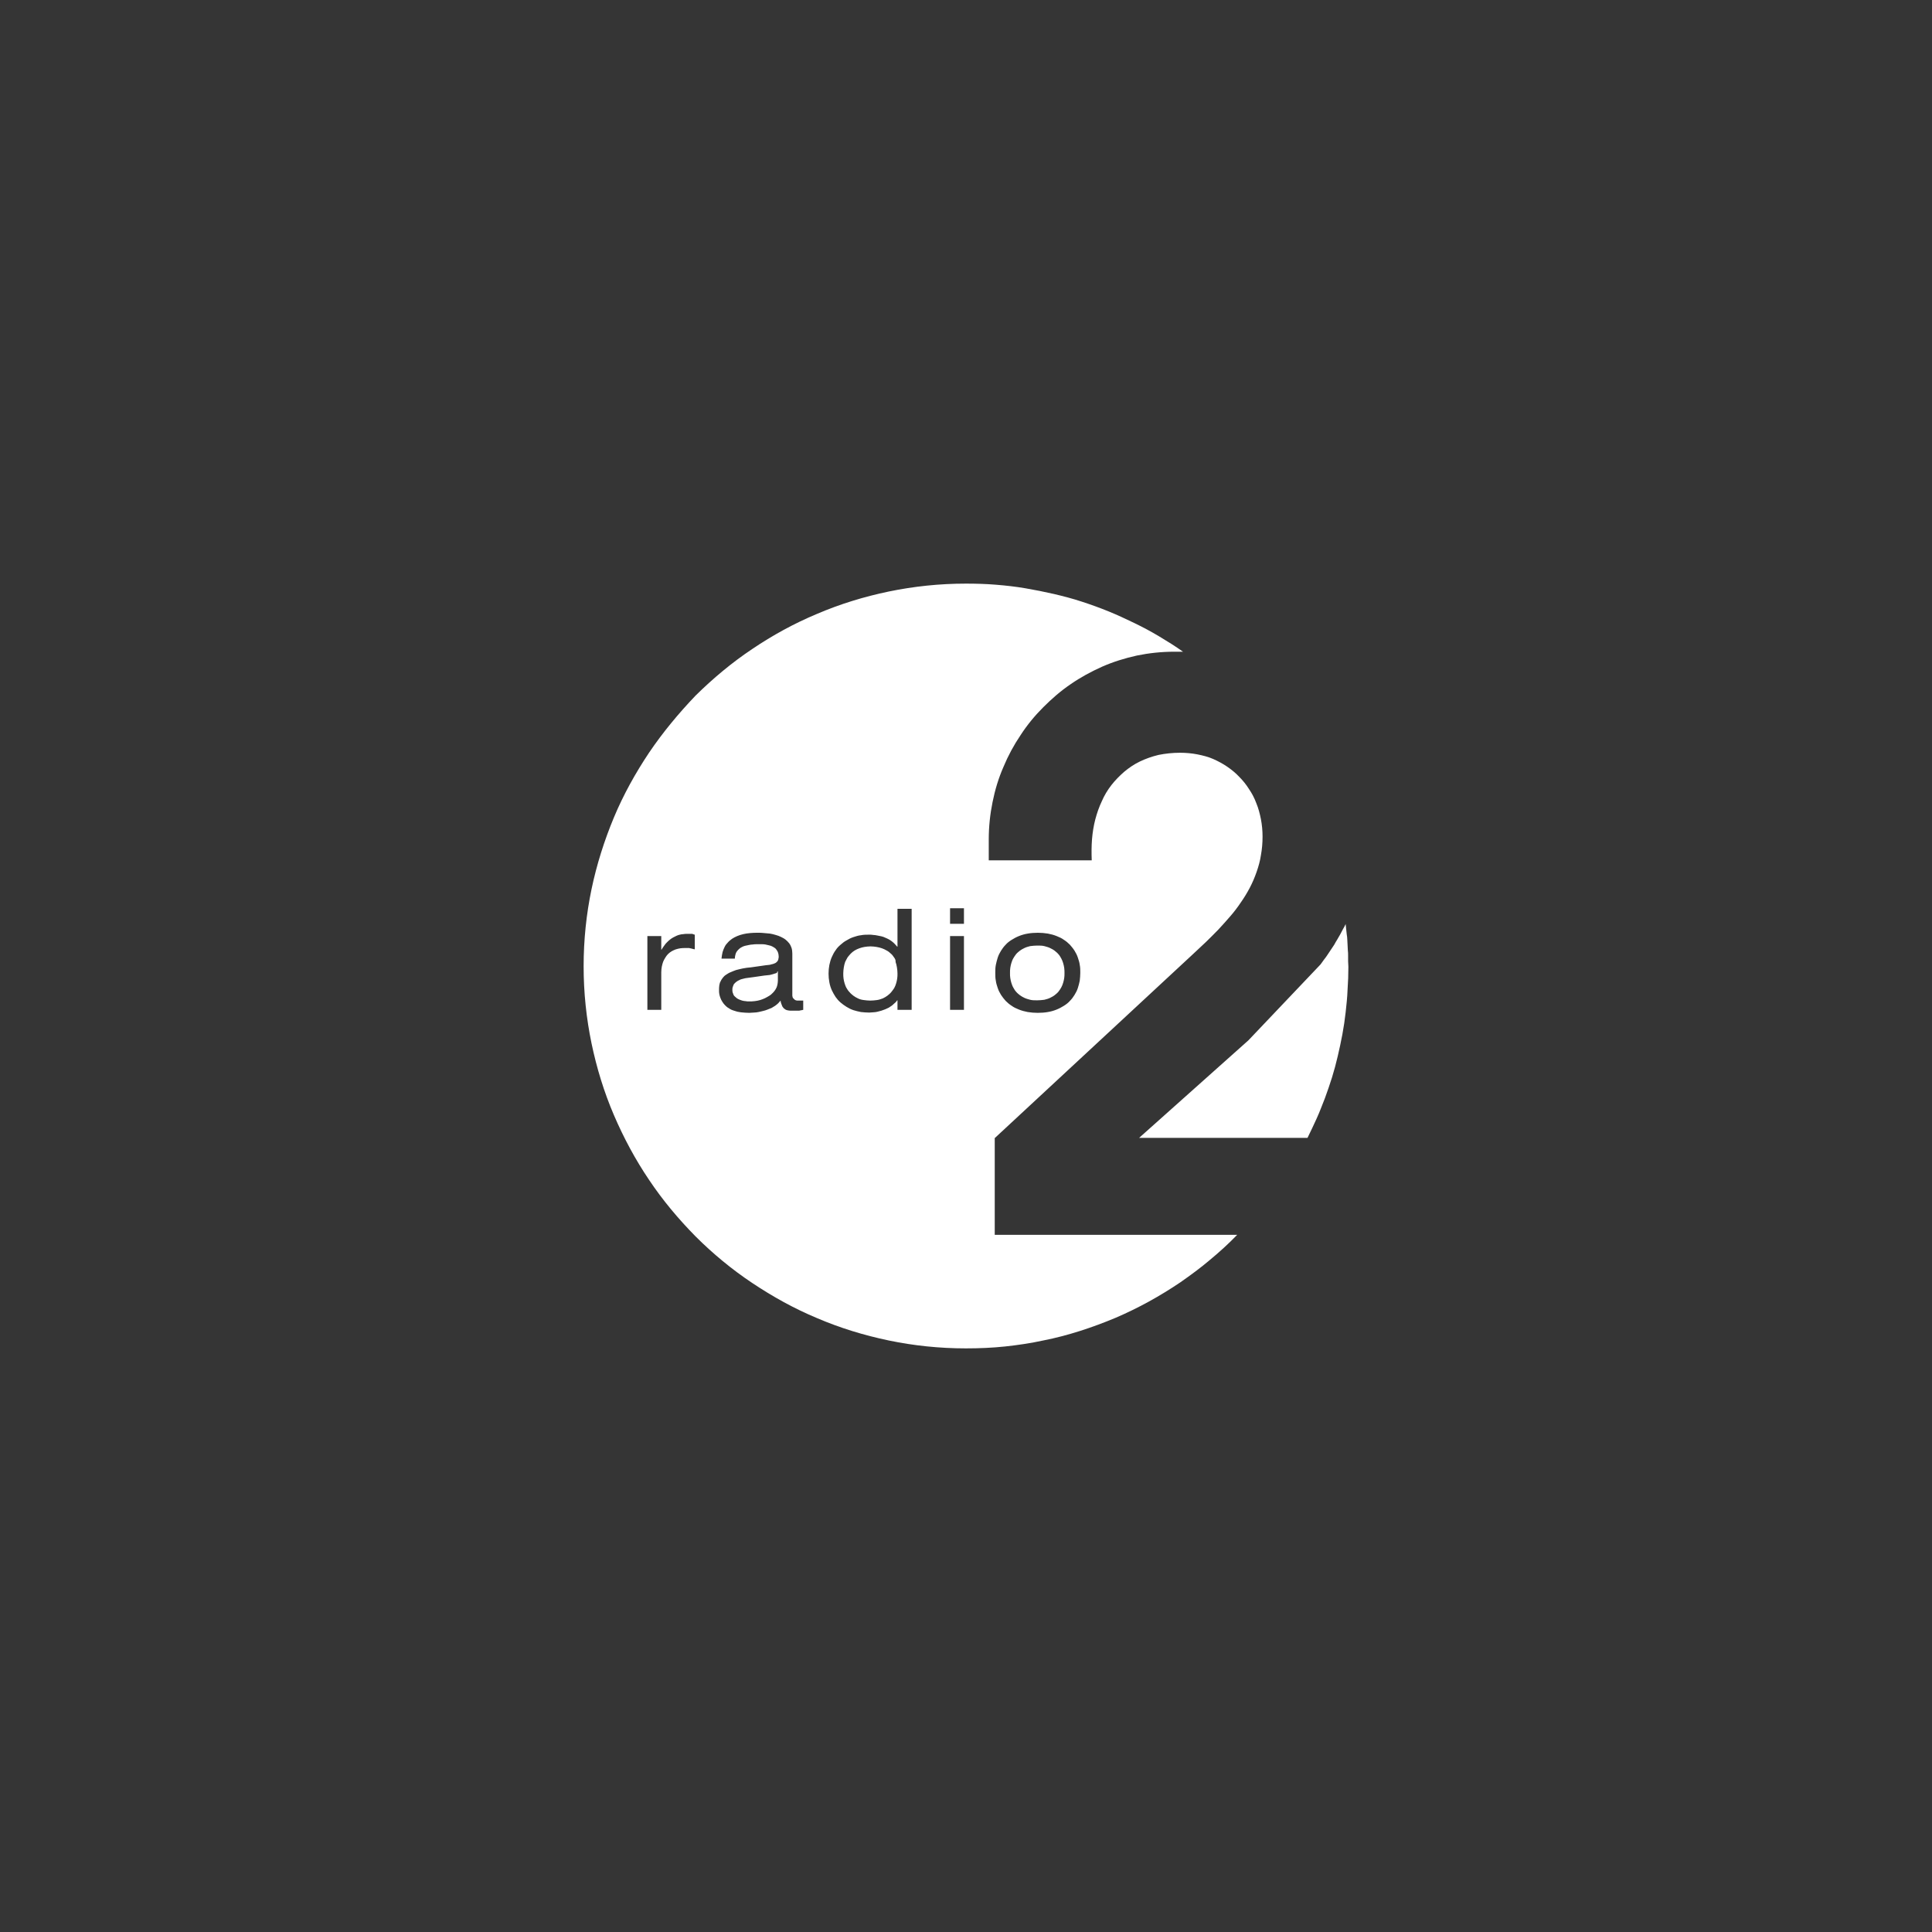 <?xml version="1.0" encoding="UTF-8"?>
<svg width="192px" height="192px" viewBox="0 0 192 192" version="1.1" xmlns="http://www.w3.org/2000/svg" xmlns:xlink="http://www.w3.org/1999/xlink">
    <rect x="0" y="0" width="192" height="192" fill="#333333" stroke="none"/>
    <!-- Generator: Sketch 55.2 (78181) - https://sketchapp.com -->
    <title>client-radio2</title>
    <desc>Created with Sketch.</desc>
    <g id="Page-1" stroke="none" stroke-width="1" fill="none" fill-rule="evenodd">
        <g id="client-radio2" fill-rule="nonzero">
            <rect id="Rectangle" fill="#FFFFFF" opacity="0.01" x="0" y="0" width="192" height="192"></rect>
            <g id="VRT_Radio_2_logo" transform="translate(58, 58)">
                <polyline id="Path" fill="#F99D1C" points="76 34.02 76 34.02 76 34.02 76 34.02 76 34.02 76 34.02 76 34.02 76 33.98 76 33.98 76 33.98 76 34.02 76 34.02 76 34.02 76 34.02 76 34.02 76 34.02 76 34.02"></polyline>
                <polyline id="Path" fill="#F99D1C" points="65.02 64.98 65.02 64.98 65.02 64.98 65.02 64.98 65.02 64.98 65.02 64.98 65.02 64.98 64.98 65.02 64.98 65.02 64.98 65.02 65.02 65.02 65.02 64.98 65.02 64.98 65.02 64.98 65.02 64.98 65.02 64.98 65.02 64.98"></polyline>
                <path d="M30.839,37.134 C30.757,36.999 30.649,36.863 30.514,36.755 C30.405,36.647 30.27,36.538 30.108,36.457 C29.972,36.376 29.81,36.295 29.647,36.241 C29.485,36.187 29.295,36.132 29.106,36.105 C28.916,36.078 28.727,36.051 28.51,36.051 C28.294,36.051 28.104,36.078 27.914,36.105 C27.725,36.132 27.563,36.187 27.4,36.241 C27.238,36.295 27.075,36.376 26.94,36.457 C26.804,36.538 26.669,36.647 26.561,36.755 C26.452,36.863 26.344,36.999 26.236,37.134 C26.155,37.269 26.073,37.432 25.992,37.594 C25.938,37.756 25.884,37.946 25.857,38.135 C25.83,38.325 25.803,38.514 25.803,38.731 C25.803,38.893 25.803,39.083 25.83,39.245 C25.857,39.407 25.884,39.57 25.938,39.732 C25.992,39.895 26.046,40.057 26.128,40.192 C26.209,40.328 26.29,40.463 26.425,40.598 C26.534,40.734 26.669,40.842 26.804,40.95 C26.94,41.058 27.102,41.14 27.265,41.221 C27.427,41.302 27.617,41.356 27.833,41.383 C28.05,41.41 28.266,41.437 28.483,41.437 C28.727,41.437 28.943,41.41 29.16,41.383 C29.377,41.356 29.566,41.275 29.729,41.221 C29.891,41.14 30.053,41.058 30.189,40.95 C30.324,40.842 30.46,40.734 30.568,40.598 C30.676,40.463 30.784,40.328 30.866,40.192 C30.947,40.057 31.001,39.895 31.055,39.732 C31.109,39.57 31.136,39.407 31.164,39.245 C31.191,39.083 31.191,38.893 31.191,38.731 C31.191,38.514 31.164,38.325 31.136,38.135 C31.109,37.946 31.055,37.756 31.001,37.594 C31.028,37.432 30.947,37.269 30.839,37.134 Z M40.884,55.078 L60.54,36.836 C60.973,36.43 61.406,36.024 61.84,35.618 C62.273,35.212 62.679,34.779 63.085,34.373 C63.491,33.94 63.87,33.507 64.249,33.074 C64.628,32.641 64.98,32.181 65.305,31.694 C65.63,31.234 65.928,30.746 66.199,30.232 C66.47,29.718 66.686,29.204 66.876,28.662 C67.065,28.121 67.228,27.553 67.309,26.984 C67.417,26.389 67.471,25.793 67.471,25.144 C67.471,24.548 67.417,23.98 67.309,23.412 C67.201,22.87 67.065,22.329 66.849,21.815 C66.659,21.301 66.415,20.84 66.118,20.407 C65.847,19.974 65.522,19.568 65.143,19.189 C64.791,18.811 64.385,18.486 63.952,18.188 C63.518,17.89 63.058,17.647 62.571,17.43 C62.083,17.214 61.542,17.078 61,16.97 C60.459,16.862 59.863,16.808 59.268,16.808 C58.509,16.808 57.805,16.889 57.129,17.024 C56.452,17.187 55.856,17.403 55.287,17.674 C54.719,17.944 54.204,18.296 53.717,18.702 C53.257,19.108 52.824,19.541 52.445,20.028 C52.066,20.516 51.741,21.057 51.497,21.625 C51.226,22.194 51.01,22.816 50.847,23.439 C50.685,24.061 50.576,24.738 50.522,25.415 C50.468,26.091 50.468,26.795 50.495,27.499 L40.261,27.499 L40.261,25.415 C40.261,24.142 40.396,22.897 40.64,21.707 C40.884,20.489 41.235,19.325 41.723,18.215 C42.183,17.105 42.752,16.05 43.429,15.048 C44.078,14.047 44.836,13.127 45.676,12.288 C46.515,11.449 47.409,10.664 48.41,9.987 C49.385,9.311 50.441,8.742 51.524,8.255 C52.634,7.768 53.771,7.416 54.99,7.145 C56.181,6.902 57.426,6.766 58.699,6.766 C58.726,6.766 58.78,6.766 58.807,6.766 C58.834,6.766 58.888,6.766 58.916,6.766 C58.943,6.766 58.997,6.766 59.024,6.766 C59.051,6.766 59.105,6.766 59.132,6.766 C59.159,6.766 59.213,6.766 59.24,6.766 C59.268,6.766 59.322,6.766 59.349,6.766 C59.376,6.766 59.43,6.766 59.457,6.766 C59.484,6.766 59.538,6.766 59.565,6.766 C58.807,6.225 58.022,5.738 57.21,5.251 C56.398,4.764 55.585,4.33 54.746,3.925 C53.907,3.519 53.04,3.113 52.174,2.761 C51.307,2.409 50.414,2.084 49.493,1.786 C48.6,1.489 47.652,1.245 46.732,1.028 C45.784,0.812 44.836,0.623 43.889,0.46 C42.941,0.298 41.967,0.189 40.965,0.108 C39.99,0.027 38.988,0 37.986,0 C35.36,0 32.815,0.271 30.324,0.785 C27.86,1.299 25.478,2.03 23.203,3.004 C20.929,3.952 18.763,5.142 16.76,6.496 C14.729,7.849 12.861,9.419 11.128,11.124 C9.422,12.91 7.852,14.805 6.498,16.808 C5.144,18.838 3.953,20.976 3.005,23.249 C2.058,25.523 1.3,27.905 0.785,30.368 C0.271,32.83 0,35.402 0,38.027 C0,40.652 0.271,43.197 0.785,45.687 C1.3,48.15 2.031,50.531 3.005,52.805 C3.98,55.078 5.144,57.244 6.498,59.246 C7.852,61.276 9.422,63.144 11.128,64.876 C12.834,66.581 14.729,68.151 16.76,69.504 C18.79,70.858 20.929,72.048 23.203,72.996 C25.478,73.97 27.86,74.701 30.324,75.215 C32.788,75.729 35.36,76 37.986,76 C39.313,76 40.613,75.946 41.885,75.811 C43.158,75.675 44.43,75.486 45.676,75.215 C46.921,74.972 48.14,74.647 49.331,74.268 C50.522,73.889 51.686,73.456 52.851,72.969 C53.988,72.481 55.098,71.94 56.181,71.345 C57.264,70.749 58.32,70.1 59.322,69.423 C60.323,68.719 61.325,67.989 62.246,67.204 C63.193,66.419 64.087,65.607 64.953,64.714 L40.856,64.714 L40.856,55.078 L40.884,55.078 Z M40.965,37.892 C41.019,37.648 41.073,37.405 41.154,37.161 C41.235,36.917 41.344,36.701 41.479,36.484 C41.615,36.268 41.75,36.078 41.939,35.889 C42.102,35.699 42.318,35.537 42.535,35.402 C42.752,35.266 42.995,35.131 43.266,35.023 C43.537,34.915 43.808,34.833 44.133,34.779 C44.43,34.725 44.782,34.698 45.134,34.698 C45.486,34.698 45.811,34.725 46.136,34.779 C46.434,34.833 46.732,34.915 47.002,35.023 C47.273,35.131 47.517,35.239 47.734,35.402 C47.95,35.537 48.14,35.699 48.329,35.889 C48.492,36.078 48.654,36.268 48.789,36.484 C48.925,36.701 49.033,36.917 49.114,37.161 C49.196,37.405 49.277,37.648 49.304,37.892 C49.358,38.135 49.358,38.406 49.358,38.677 C49.358,38.947 49.331,39.191 49.304,39.462 C49.25,39.705 49.196,39.949 49.114,40.192 C49.033,40.436 48.925,40.652 48.789,40.869 C48.654,41.085 48.519,41.275 48.329,41.464 C48.167,41.654 47.95,41.816 47.734,41.952 C47.517,42.087 47.273,42.222 47.002,42.33 C46.732,42.439 46.461,42.52 46.136,42.574 C45.838,42.628 45.486,42.655 45.134,42.655 C44.782,42.655 44.457,42.628 44.133,42.574 C43.835,42.52 43.537,42.439 43.266,42.33 C42.995,42.222 42.752,42.114 42.535,41.952 C42.318,41.816 42.129,41.654 41.939,41.464 C41.777,41.275 41.615,41.085 41.479,40.869 C41.344,40.652 41.235,40.436 41.154,40.192 C41.073,39.949 40.992,39.705 40.965,39.462 C40.911,39.218 40.911,38.947 40.911,38.677 C40.911,38.406 40.911,38.162 40.965,37.892 Z M11.074,36.349 C11.02,36.349 10.993,36.322 10.938,36.322 C10.884,36.322 10.857,36.295 10.83,36.295 C10.803,36.295 10.749,36.268 10.722,36.268 C10.695,36.268 10.641,36.241 10.613,36.241 C10.586,36.241 10.532,36.241 10.505,36.214 C10.478,36.214 10.424,36.214 10.37,36.214 C10.316,36.214 10.289,36.214 10.234,36.214 C10.18,36.214 10.153,36.214 10.099,36.214 C9.937,36.214 9.774,36.214 9.612,36.241 C9.449,36.268 9.314,36.295 9.151,36.349 C9.016,36.403 8.881,36.457 8.745,36.538 C8.61,36.62 8.502,36.701 8.393,36.809 C8.285,36.917 8.204,37.026 8.123,37.161 C8.041,37.296 7.96,37.432 7.906,37.567 C7.852,37.729 7.798,37.892 7.771,38.054 C7.743,38.217 7.716,38.406 7.716,38.623 L7.716,42.358 L6.336,42.358 L6.336,35.023 L7.716,35.023 L7.716,36.376 L7.743,36.376 C7.825,36.241 7.906,36.105 8.014,35.97 C8.095,35.835 8.204,35.726 8.285,35.645 C8.393,35.537 8.475,35.456 8.583,35.375 C8.691,35.293 8.799,35.212 8.908,35.158 C9.016,35.104 9.124,35.05 9.233,34.996 C9.341,34.942 9.449,34.915 9.558,34.887 C9.666,34.86 9.774,34.833 9.91,34.833 C10.018,34.806 10.126,34.806 10.261,34.806 C10.316,34.806 10.343,34.806 10.397,34.806 C10.424,34.806 10.478,34.806 10.505,34.806 C10.532,34.806 10.586,34.806 10.613,34.806 C10.641,34.806 10.668,34.806 10.695,34.806 C10.722,34.806 10.749,34.806 10.776,34.806 C10.803,34.806 10.83,34.806 10.857,34.833 C10.884,34.833 10.911,34.833 10.938,34.86 C10.965,34.86 10.993,34.887 11.047,34.887 L11.047,36.349 L11.074,36.349 Z M21.85,42.358 C21.796,42.358 21.768,42.358 21.714,42.385 C21.66,42.385 21.633,42.385 21.579,42.412 C21.525,42.412 21.498,42.412 21.444,42.439 C21.389,42.439 21.362,42.439 21.308,42.439 C21.254,42.439 21.2,42.439 21.173,42.439 C21.119,42.439 21.092,42.439 21.037,42.439 C20.983,42.439 20.956,42.439 20.902,42.439 C20.848,42.439 20.821,42.439 20.767,42.439 C20.685,42.439 20.604,42.439 20.523,42.439 C20.442,42.439 20.361,42.412 20.306,42.412 C20.225,42.385 20.171,42.385 20.117,42.358 C20.063,42.33 20.009,42.303 19.954,42.249 C19.9,42.222 19.846,42.168 19.819,42.114 C19.765,42.06 19.738,42.006 19.711,41.925 C19.684,41.87 19.657,41.789 19.629,41.708 C19.602,41.627 19.575,41.519 19.575,41.437 C19.494,41.519 19.413,41.627 19.332,41.708 C19.25,41.789 19.142,41.87 19.034,41.952 C18.926,42.033 18.79,42.087 18.682,42.168 C18.546,42.222 18.411,42.276 18.276,42.33 C18.14,42.385 17.978,42.439 17.843,42.466 C17.707,42.493 17.545,42.547 17.382,42.574 C17.22,42.601 17.084,42.628 16.922,42.628 C16.76,42.628 16.624,42.655 16.462,42.655 C16.164,42.655 15.893,42.628 15.622,42.601 C15.379,42.574 15.162,42.52 14.945,42.439 C14.756,42.385 14.566,42.303 14.431,42.195 C14.269,42.114 14.16,42.006 14.052,41.897 C13.944,41.789 13.862,41.681 13.781,41.546 C13.7,41.437 13.646,41.302 13.592,41.167 C13.538,41.031 13.511,40.923 13.483,40.788 C13.456,40.652 13.456,40.544 13.456,40.409 C13.456,40.246 13.456,40.084 13.483,39.922 C13.511,39.786 13.538,39.624 13.619,39.516 C13.673,39.38 13.754,39.272 13.835,39.164 C13.917,39.056 14.025,38.947 14.16,38.866 C14.296,38.785 14.431,38.677 14.594,38.623 C14.756,38.541 14.945,38.487 15.135,38.406 C15.325,38.352 15.568,38.298 15.812,38.244 C16.056,38.189 16.326,38.162 16.624,38.135 L16.814,38.108 L17.003,38.081 L17.193,38.054 L17.382,38.027 L17.572,38 L17.761,37.973 L17.951,37.946 L18.14,37.919 C18.249,37.919 18.33,37.892 18.411,37.892 C18.492,37.892 18.574,37.865 18.655,37.838 C18.736,37.811 18.817,37.811 18.871,37.783 C18.926,37.756 19.007,37.729 19.061,37.702 C19.115,37.675 19.169,37.621 19.196,37.594 C19.25,37.54 19.278,37.513 19.305,37.459 C19.332,37.405 19.359,37.35 19.359,37.269 C19.386,37.215 19.386,37.134 19.386,37.053 C19.386,36.917 19.359,36.809 19.332,36.701 C19.305,36.593 19.25,36.511 19.196,36.43 C19.142,36.349 19.088,36.268 19.007,36.214 C18.926,36.16 18.844,36.105 18.736,36.051 C18.628,35.997 18.546,35.97 18.411,35.943 C18.303,35.916 18.167,35.889 18.059,35.862 C17.924,35.835 17.788,35.835 17.653,35.835 C17.518,35.835 17.382,35.835 17.247,35.835 C17.084,35.835 16.949,35.835 16.814,35.862 C16.678,35.862 16.543,35.889 16.408,35.916 C16.272,35.943 16.137,35.97 16.029,35.997 C15.92,36.024 15.785,36.078 15.704,36.132 C15.595,36.187 15.514,36.241 15.433,36.322 C15.352,36.403 15.27,36.484 15.216,36.566 C15.162,36.647 15.108,36.755 15.081,36.89 C15.054,36.999 15.027,37.134 15.027,37.269 L13.7,37.269 C13.727,37.053 13.754,36.836 13.808,36.62 C13.862,36.43 13.944,36.241 14.025,36.078 C14.106,35.916 14.214,35.781 14.35,35.645 C14.458,35.51 14.621,35.402 14.756,35.293 C14.918,35.185 15.081,35.104 15.27,35.023 C15.46,34.942 15.649,34.887 15.866,34.833 C16.083,34.779 16.299,34.752 16.57,34.725 C16.814,34.698 17.084,34.698 17.355,34.698 C17.545,34.698 17.734,34.698 17.924,34.725 C18.113,34.752 18.303,34.752 18.519,34.779 C18.709,34.806 18.898,34.86 19.088,34.915 C19.278,34.969 19.44,35.023 19.602,35.104 C19.765,35.185 19.927,35.266 20.063,35.375 C20.198,35.483 20.306,35.591 20.415,35.726 C20.523,35.862 20.604,36.024 20.658,36.187 C20.713,36.349 20.74,36.566 20.74,36.755 L20.74,40.788 C20.74,40.842 20.74,40.896 20.74,40.95 C20.74,41.004 20.767,41.031 20.767,41.085 C20.767,41.113 20.794,41.167 20.821,41.194 C20.848,41.221 20.875,41.248 20.902,41.275 C20.929,41.302 20.956,41.329 20.983,41.356 C21.01,41.383 21.064,41.383 21.092,41.41 C21.119,41.41 21.173,41.437 21.227,41.437 C21.281,41.437 21.335,41.437 21.389,41.437 C21.416,41.437 21.416,41.437 21.444,41.437 C21.471,41.437 21.498,41.437 21.498,41.437 C21.525,41.437 21.552,41.437 21.552,41.437 C21.579,41.437 21.606,41.437 21.606,41.437 C21.633,41.437 21.66,41.437 21.66,41.437 C21.687,41.437 21.714,41.437 21.714,41.437 C21.741,41.437 21.741,41.437 21.768,41.437 C21.796,41.437 21.796,41.437 21.823,41.437 L21.823,42.358 L21.85,42.358 Z M32.599,42.358 L31.191,42.358 L31.191,41.41 L31.164,41.41 C31.082,41.519 31.028,41.6 30.92,41.681 C30.839,41.762 30.73,41.843 30.649,41.925 C30.541,42.006 30.432,42.06 30.324,42.141 C30.216,42.195 30.081,42.249 29.972,42.303 C29.837,42.358 29.729,42.385 29.593,42.439 C29.458,42.466 29.322,42.52 29.187,42.547 C29.052,42.574 28.916,42.601 28.781,42.601 C28.646,42.601 28.51,42.628 28.375,42.628 C28.104,42.628 27.833,42.601 27.563,42.574 C27.292,42.52 27.048,42.466 26.804,42.385 C26.561,42.303 26.344,42.195 26.128,42.06 C25.911,41.925 25.721,41.789 25.532,41.627 C25.342,41.464 25.18,41.275 25.045,41.085 C24.909,40.869 24.774,40.652 24.665,40.409 C24.557,40.165 24.476,39.922 24.422,39.624 C24.368,39.353 24.341,39.056 24.341,38.758 C24.341,38.46 24.368,38.162 24.422,37.892 C24.476,37.621 24.557,37.35 24.665,37.107 C24.774,36.863 24.882,36.647 25.045,36.43 C25.18,36.214 25.342,36.051 25.532,35.889 C25.721,35.726 25.911,35.564 26.128,35.456 C26.344,35.321 26.561,35.212 26.804,35.131 C27.048,35.05 27.292,34.969 27.563,34.942 C27.833,34.887 28.104,34.887 28.375,34.887 C28.51,34.887 28.646,34.887 28.781,34.915 C28.916,34.915 29.052,34.942 29.187,34.969 C29.322,34.996 29.458,35.023 29.593,35.05 C29.729,35.077 29.864,35.131 29.972,35.185 C30.108,35.239 30.216,35.293 30.324,35.348 C30.432,35.402 30.541,35.483 30.649,35.564 C30.757,35.645 30.839,35.726 30.92,35.808 C31.001,35.889 31.082,35.997 31.164,36.078 L31.191,36.078 L31.191,32.316 L32.599,32.316 L32.599,42.358 Z M37.797,42.358 L36.416,42.358 L36.416,35.023 L37.797,35.023 L37.797,42.358 Z M37.797,33.805 L36.416,33.805 L36.416,32.262 L37.797,32.262 L37.797,33.805 Z M42.508,39.678 C42.562,39.84 42.616,40.003 42.698,40.138 C42.779,40.274 42.86,40.436 42.968,40.544 C43.077,40.679 43.212,40.788 43.347,40.896 C43.483,41.004 43.645,41.085 43.808,41.167 C43.97,41.248 44.187,41.302 44.376,41.356 C44.593,41.41 44.809,41.41 45.08,41.41 C45.324,41.41 45.568,41.383 45.784,41.356 C46.001,41.302 46.19,41.248 46.353,41.167 C46.515,41.085 46.678,41.004 46.813,40.896 C46.948,40.788 47.084,40.679 47.192,40.544 C47.3,40.409 47.382,40.274 47.463,40.138 C47.544,40.003 47.598,39.84 47.652,39.678 C47.706,39.516 47.734,39.353 47.761,39.191 C47.788,39.028 47.788,38.866 47.788,38.704 C47.788,38.541 47.788,38.379 47.761,38.189 C47.734,38.027 47.706,37.865 47.652,37.702 C47.598,37.54 47.544,37.377 47.463,37.242 C47.382,37.107 47.3,36.944 47.192,36.836 C47.084,36.701 46.948,36.593 46.813,36.484 C46.678,36.376 46.515,36.295 46.353,36.214 C46.19,36.132 45.974,36.078 45.784,36.024 C45.568,35.97 45.351,35.97 45.08,35.97 C44.836,35.97 44.593,35.997 44.376,36.024 C44.16,36.078 43.97,36.132 43.808,36.214 C43.645,36.295 43.483,36.376 43.347,36.484 C43.212,36.593 43.077,36.701 42.968,36.836 C42.86,36.972 42.779,37.107 42.698,37.242 C42.616,37.377 42.562,37.54 42.508,37.702 C42.454,37.865 42.427,38.027 42.4,38.189 C42.373,38.352 42.373,38.514 42.373,38.704 C42.373,38.866 42.373,39.028 42.4,39.191 C42.427,39.353 42.454,39.516 42.508,39.678 Z M19.196,38.677 C19.169,38.704 19.115,38.731 19.061,38.731 C19.007,38.758 18.953,38.758 18.898,38.785 C18.844,38.812 18.79,38.812 18.709,38.839 C18.655,38.866 18.574,38.866 18.492,38.893 C18.411,38.893 18.33,38.92 18.249,38.92 C18.167,38.92 18.059,38.947 17.978,38.947 L17.788,38.974 L17.599,39.001 L17.409,39.028 L17.22,39.056 L17.03,39.083 L16.841,39.11 L16.435,39.164 C16.299,39.191 16.164,39.191 16.056,39.218 C15.947,39.245 15.812,39.272 15.731,39.299 C15.622,39.326 15.541,39.353 15.46,39.407 C15.379,39.434 15.297,39.489 15.216,39.543 C15.135,39.597 15.081,39.651 15.027,39.705 C14.973,39.759 14.918,39.813 14.891,39.895 C14.864,39.976 14.837,40.03 14.81,40.111 C14.783,40.192 14.783,40.274 14.783,40.382 C14.783,40.463 14.783,40.544 14.81,40.625 C14.837,40.707 14.864,40.788 14.891,40.842 C14.918,40.923 14.973,40.977 15.027,41.031 C15.081,41.085 15.162,41.14 15.216,41.194 C15.297,41.248 15.379,41.302 15.46,41.329 C15.541,41.356 15.649,41.41 15.758,41.437 C15.866,41.464 15.974,41.491 16.083,41.491 C16.191,41.519 16.326,41.519 16.435,41.519 C16.624,41.519 16.814,41.519 17.003,41.491 C17.193,41.464 17.382,41.437 17.545,41.383 C17.707,41.329 17.87,41.275 18.032,41.194 C18.195,41.113 18.33,41.031 18.465,40.95 C18.601,40.869 18.709,40.761 18.817,40.652 C18.926,40.544 19.007,40.436 19.088,40.301 C19.169,40.165 19.223,40.03 19.25,39.895 C19.278,39.759 19.305,39.597 19.305,39.462 L19.305,38.514 C19.278,38.541 19.25,38.568 19.223,38.595 C19.25,38.623 19.223,38.65 19.196,38.677 Z M75.973,37.513 C75.973,37.323 75.973,37.161 75.973,36.972 C75.973,36.782 75.973,36.62 75.946,36.43 C75.946,36.241 75.919,36.078 75.919,35.889 C75.919,35.726 75.892,35.537 75.892,35.375 C75.892,35.212 75.865,35.023 75.838,34.86 C75.81,34.698 75.81,34.509 75.783,34.346 C75.756,34.184 75.756,33.994 75.729,33.832 C75.648,33.994 75.567,34.184 75.458,34.346 C75.377,34.509 75.269,34.698 75.188,34.86 C75.079,35.023 74.998,35.212 74.89,35.375 C74.782,35.537 74.7,35.699 74.592,35.889 C74.484,36.051 74.375,36.214 74.267,36.376 C74.159,36.538 74.051,36.701 73.942,36.863 C73.834,37.026 73.726,37.188 73.59,37.35 C73.482,37.513 73.347,37.675 73.238,37.838 L66.063,45.389 L55.206,55.078 L71.939,55.078 C72.264,54.429 72.561,53.779 72.859,53.13 C73.157,52.48 73.401,51.803 73.672,51.127 C73.915,50.45 74.159,49.774 74.375,49.07 C74.592,48.366 74.782,47.662 74.944,46.959 C75.107,46.255 75.269,45.524 75.404,44.793 C75.54,44.063 75.648,43.332 75.729,42.601 C75.81,41.87 75.892,41.113 75.919,40.355 C75.973,39.597 76,38.839 76,38.081 C76,37.865 75.973,37.702 75.973,37.513 Z" id="Shape" fill="#FFFFFF"></path>
            </g>
        </g>
    </g>
</svg>